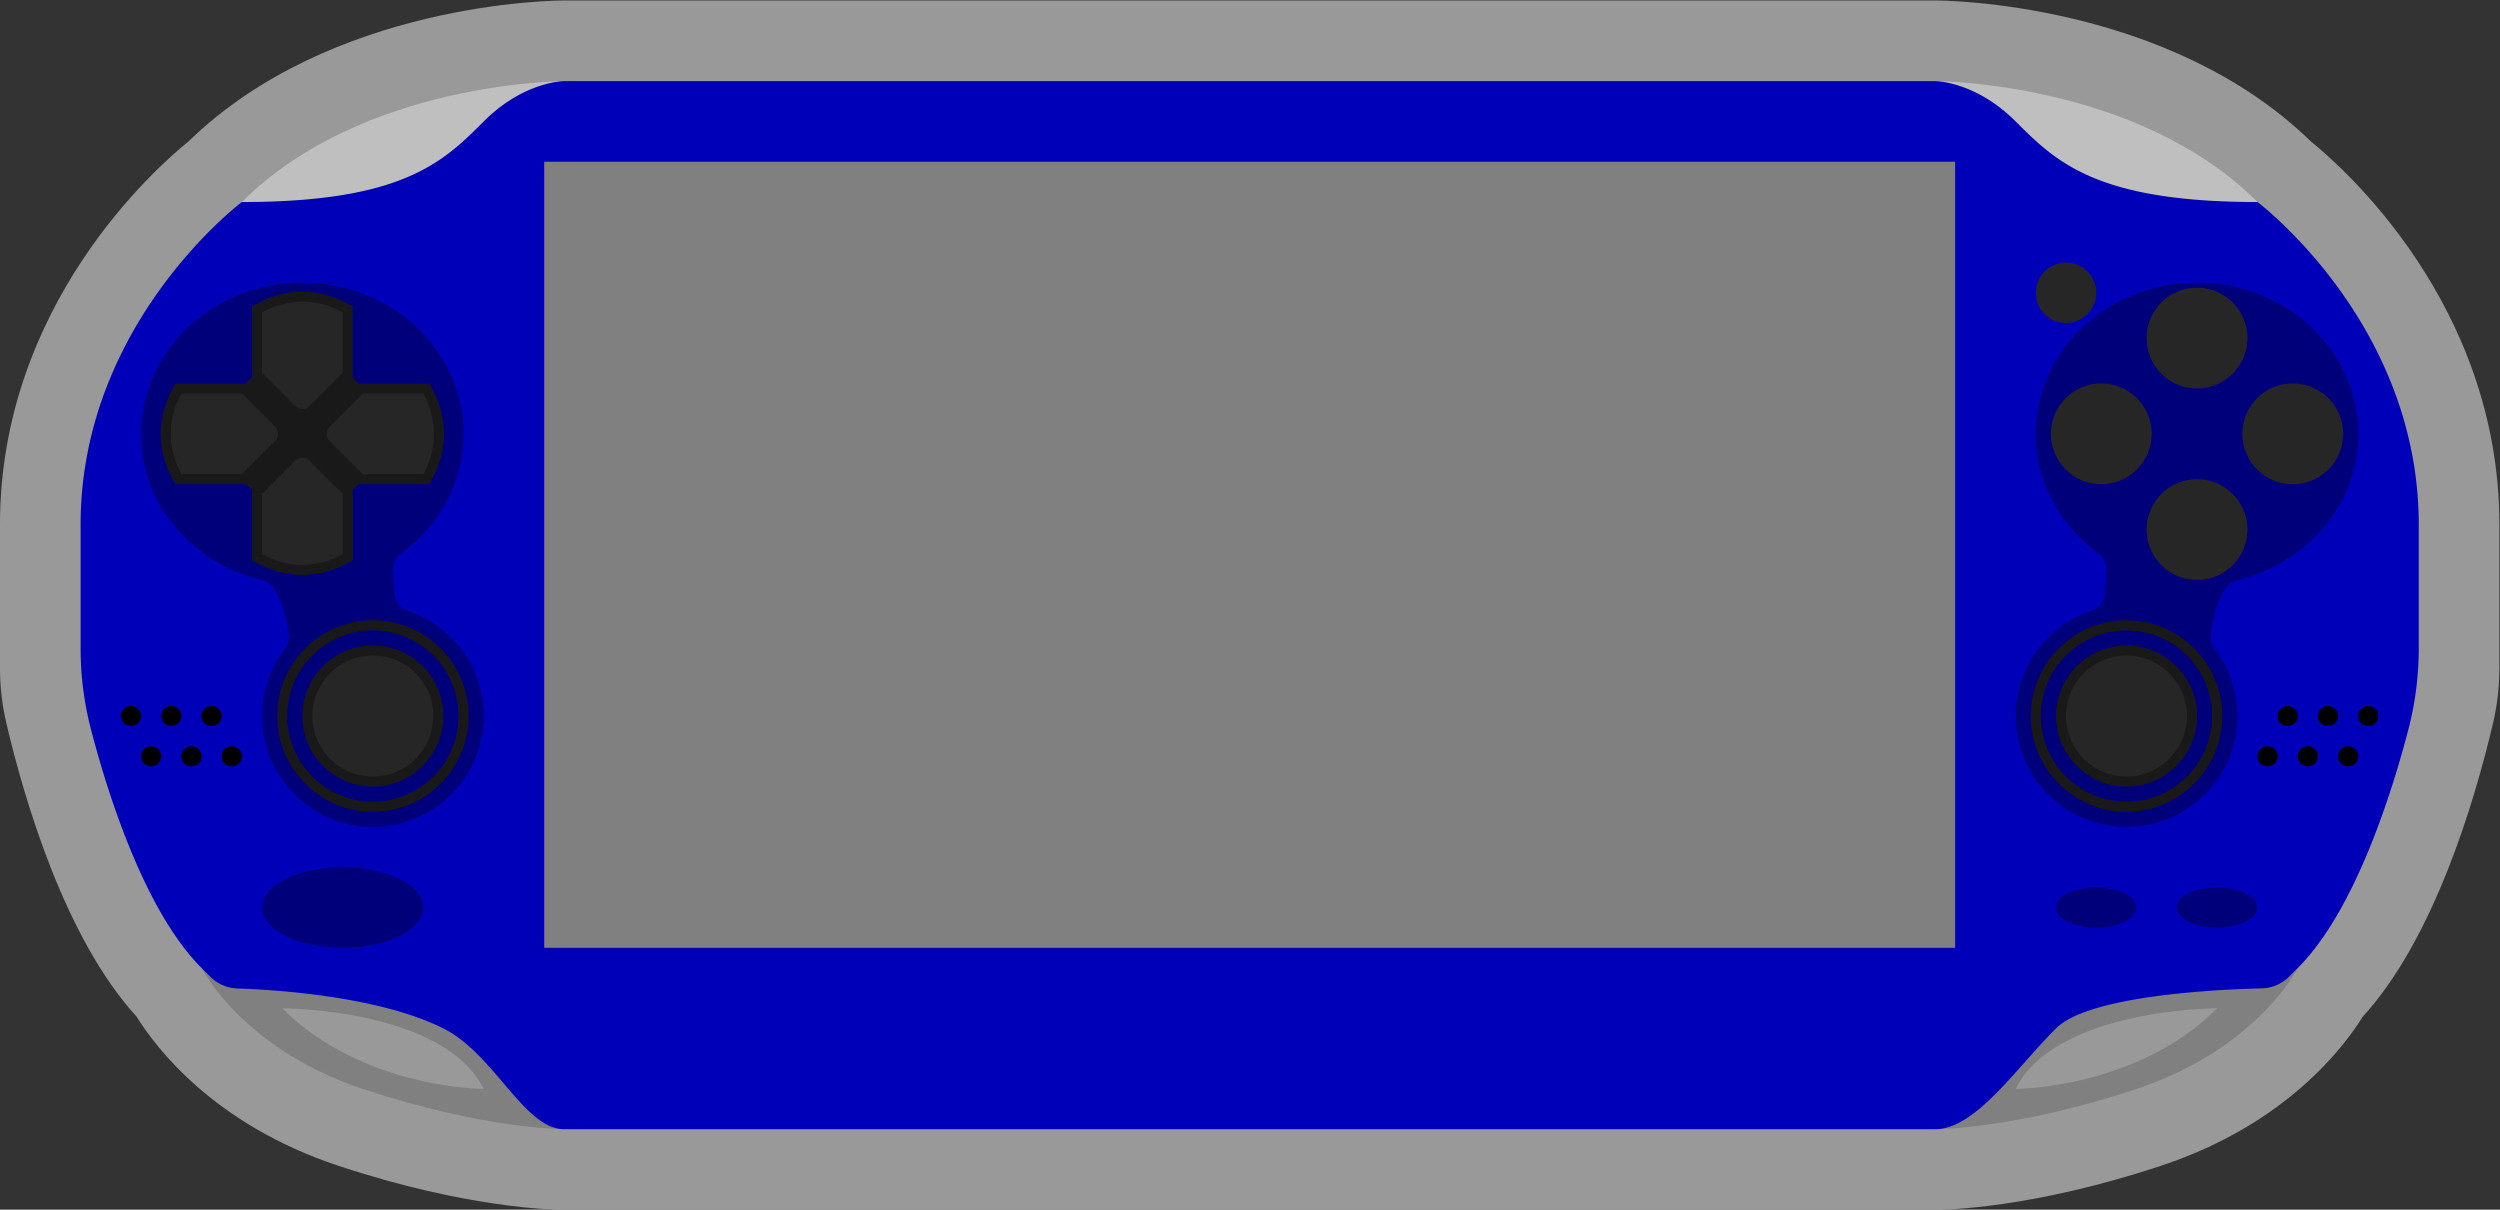 <svg xmlns="http://www.w3.org/2000/svg" xml:space="preserve" width="330.666" height="160"><rect width="100%" height="100%" fill="#333333" stroke="none"/><defs><clipPath id="a" clipPathUnits="userSpaceOnUse"><path d="M0 256h256V0H0Z"/></clipPath><clipPath id="b" clipPathUnits="userSpaceOnUse"><path d="M4 188h248V68H4Z"/></clipPath></defs><g clip-path="url(#a)" transform="matrix(1.333 0 0 -1.333 -5.333 250.667)"><g clip-path="url(#b)" style="opacity:.5"><path d="M0 0c-14.197 13.835-36.359 13.995-37.304 13.995h-136c-.944 0-23.106-.16-37.304-13.995-3.095-2.496-18.696-16.166-18.696-38.005v-14.247c0-1.851.215-3.698.637-5.492 1.798-7.642 5.828-21.335 12.924-29.099 1.919-3.09 7.678-10.674 19.91-14.752 12.86-4.286 21.578-4.41 22.529-4.41h136c.952 0 9.67.124 22.53 4.41 12.232 4.078 17.991 11.662 19.91 14.752 7.095 7.764 11.125 21.457 12.924 29.099.422 1.794.636 3.641.636 5.492v14.247C18.696-16.166 3.095-2.496 0 0" style="fill:#fff;fill-opacity:1;fill-rule:nonzero;stroke:none" transform="translate(233.304 174.005)"/></g><path d="m0 0-4 4S-24 4-36-8v-4h20z" style="fill:#bfbfbf;fill-opacity:1;fill-rule:nonzero;stroke:none" transform="translate(64 176)"/><path d="M0 0s16 0 20-8C20-8 8-8 0 0m20 4H-8S-4-4 8-8s20-4 20-4l4 4z" style="fill:gray;fill-opacity:1;fill-rule:nonzero;stroke:none" transform="translate(32 88)"/><path d="M0 0c4 8 20 8 20 8C12 0 0 0 0 0m-12 0 4-4s8 0 20 4 16 12 16 12H0Z" style="fill:gray;fill-opacity:1;fill-rule:nonzero;stroke:none" transform="translate(204 80)"/><path d="m0 0 4 4S24 4 36-8v-4H16Z" style="fill:#bfbfbf;fill-opacity:1;fill-rule:nonzero;stroke:none" transform="translate(192 176)"/><path d="M0 0c-16 0-20 4-24 8s-8 4-8 4h-136s-4 0-8-4-8-8-24-8c0 0-16-12-16-32v-12.288c0-2.741.351-5.462 1.045-8.113C-213.292-58.758-209.64-70.36-204-76l.864-.864a3.98 3.98 0 0 1 2.684-1.169c3.862-.13 14.068-.775 20.452-3.967 5.06-2.53 8-10 12-10h136c4 0 8 6 12 10 3.276 3.276 15.945 3.869 20.422 3.977a3.98 3.98 0 0 1 2.724 1.169L4-76c5.64 5.64 9.291 17.242 10.955 23.599A32 32 0 0 1 16-44.288V-32C16-12 0 0 0 0" style="fill:#0000b8;fill-opacity:1;fill-rule:nonzero;stroke:none" transform="translate(228 168)"/><path d="M198 94H58v78h140z" style="fill:gray;fill-opacity:1;fill-rule:nonzero;stroke:none"/><path d="M0 0a40 40 0 0 0-.128 2.361c-.015.637.265 1.261.781 1.636 3.776 2.743 6.209 7.035 6.209 11.86 0 8.285-7.164 15-16 15s-16-6.715-16-15c0-6.976 5.084-12.831 11.966-14.508.414-.101.801-.311 1.067-.645 1.014-1.277 1.439-3.45 1.607-4.681a2 2 0 0 0-.374-1.495 10.95 10.95 0 0 1-2.19-7.984c.585-5.012 4.672-9.072 9.688-9.619 6.629-.723 12.236 4.45 12.236 10.932 0 4.852-3.142 8.967-7.502 10.429A1.99 1.99 0 0 0 0 0" style="fill:#00007b;fill-opacity:1;fill-rule:nonzero;stroke:none" transform="translate(43.138 129.143)"/><path d="M0 0c.054.643.106 1.465.128 2.361.015.637-.266 1.261-.781 1.636-3.777 2.743-6.209 7.035-6.209 11.86 0 8.285 7.163 15 16 15s16-6.715 16-15c0-6.976-5.084-12.831-11.966-14.508-.415-.101-.802-.311-1.068-.645-1.013-1.277-1.439-3.45-1.606-4.681a2 2 0 0 1 .374-1.495 10.95 10.95 0 0 0 2.189-7.984c-.585-5.012-4.671-9.072-9.688-9.619-6.628-.723-12.235 4.45-12.235 10.932 0 4.852 3.141 8.967 7.501 10.429C-.605-1.46-.067-.794 0 0" style="fill:#00007b;fill-opacity:1;fill-rule:nonzero;stroke:none" transform="translate(212.862 129.143)"/><path d="M0 0a1 1 0 1 1 2 0 1 1 0 1 1-2 0m4 0a1 1 0 1 1 2 0 1 1 0 1 1-2 0m4 0a1 1 0 1 1 2 0 1 1 0 1 1-2 0M2 4a1 1 0 1 1 2 0 1 1 0 1 1-2 0m4 0a1 1 0 1 1 2 0 1 1 0 1 1-2 0m5 1a1 1 0 1 0 0-2 1 1 0 1 0 0 2" style="fill:#000;fill-opacity:1;fill-rule:nonzero;stroke:none" transform="translate(228 113)"/><path d="M0 0a1 1 0 1 1 0-2 1 1 0 0 1 0 2m-4 0a1 1 0 1 1 0-2 1 1 0 0 1 0 2m-4 0a1 1 0 1 1 0-2 1 1 0 0 1 0 2m6 4a1 1 0 1 1 0-2 1 1 0 0 1 0 2m-4 0a1 1 0 1 1 0-2 1 1 0 0 1 0 2m-3-1a1 1 0 1 0-2 0 1 1 0 0 0 2 0" style="fill:#000;fill-opacity:1;fill-rule:nonzero;stroke:none" transform="translate(27 114)"/><path d="M0 0a3 3 0 1 0-6 0 3 3 0 0 0 6 0" style="fill:#262626;fill-opacity:1;fill-rule:nonzero;stroke:none" transform="translate(212 159)"/><path d="M0 0c0-1.104-1.791-2-4-2s-4 .896-4 2 1.791 2 4 2 4-.896 4-2" style="fill:#00007b;fill-opacity:1;fill-rule:nonzero;stroke:none" transform="translate(216 98)"/><path d="M0 0c0-1.104-1.791-2-4-2s-4 .896-4 2 1.791 2 4 2 4-.896 4-2" style="fill:#00007b;fill-opacity:1;fill-rule:nonzero;stroke:none" transform="translate(228 98)"/><path d="M0 0c0-2.209-3.582-4-8-4s-8 1.791-8 4 3.582 4 8 4 8-1.791 8-4" style="fill:#00007b;fill-opacity:1;fill-rule:nonzero;stroke:none" transform="translate(46 98)"/><path d="M0 0c-3.86 0-7-3.141-7-7s3.14-7 7-7 7 3.141 7 7-3.14 7-7 7" style="fill:#191919;fill-opacity:1;fill-rule:nonzero;stroke:none" transform="translate(41 124)"/><path d="M0 0c-4.687 0-8.5-3.813-8.5-8.5S-4.687-17 0-17s8.5 3.813 8.5 8.5S4.687 0 0 0m0-18c-5.238 0-9.5 4.262-9.5 9.5S-5.238 1 0 1s9.5-4.262 9.5-9.5S5.238-18 0-18" style="fill:#191919;fill-opacity:1;fill-rule:nonzero;stroke:none" transform="translate(41 125.5)"/><path d="M0 0a6 6 0 0 0-12 0A6 6 0 0 0 0 0" style="fill:#262626;fill-opacity:1;fill-rule:nonzero;stroke:none" transform="translate(47 117)"/><path d="M0 0c-3.859 0-7-3.141-7-7s3.141-7 7-7 7 3.141 7 7-3.141 7-7 7" style="fill:#191919;fill-opacity:1;fill-rule:nonzero;stroke:none" transform="translate(215 124)"/><path d="M0 0c-4.687 0-8.5-3.813-8.5-8.5S-4.687-17 0-17s8.5 3.813 8.5 8.5S4.687 0 0 0m0-18c-5.238 0-9.5 4.262-9.5 9.5S-5.238 1 0 1s9.5-4.262 9.5-9.5S5.238-18 0-18" style="fill:#191919;fill-opacity:1;fill-rule:nonzero;stroke:none" transform="translate(215 125.5)"/><path d="m0 0-.211.422-.276.553H-7.52l-.585.642v7.032l-.553.276-.423.212a9.05 9.05 0 0 1-4.024.95 9.05 9.05 0 0 1-4.025-.95l-.423-.212-.552-.276V1.617l-.586-.642h-7.033L-26 .422-26.211 0a9.04 9.04 0 0 1 0-8.05l.211-.422.276-.553h7.033l.586-.53v-7.032l.552-.277.423-.211a9.05 9.05 0 0 1 4.025-.95c1.389 0 2.781.329 4.024.95l.423.211.553.277v7.032l.585.53h7.033l.276.553L0-8.05A9.04 9.04 0 0 1 0 0" style="fill:#191919;fill-opacity:1;fill-rule:nonzero;stroke:none" transform="translate(47.105 149.025)"/><path d="M0 0a6 6 0 0 0-12 0A6 6 0 0 0 0 0" style="fill:#262626;fill-opacity:1;fill-rule:nonzero;stroke:none" transform="translate(221 117)"/><path d="M0 0a5 5 0 1 0-10 0A5 5 0 0 0 0 0" style="fill:#262626;fill-opacity:1;fill-rule:nonzero;stroke:none" transform="translate(227 135.5)"/><path d="M0 0a5 5 0 1 0-10 0A5 5 0 0 0 0 0" style="fill:#262626;fill-opacity:1;fill-rule:nonzero;stroke:none" transform="translate(227 154.5)"/><path d="M0 0a5 5 0 1 0 0 10A5 5 0 0 0 0 0" style="fill:#262626;fill-opacity:1;fill-rule:nonzero;stroke:none" transform="translate(212.5 140)"/><path d="M0 0a5 5 0 1 0 0 10A5 5 0 0 0 0 0" style="fill:#262626;fill-opacity:1;fill-rule:nonzero;stroke:none" transform="translate(231.5 140)"/><path d="M0 0h-6l-.211.422a8 8 0 0 0 0 7.156L-6 8h6l3.293-3.293a1 1 0 0 0 0-1.414z" style="fill:#262626;fill-opacity:1;fill-rule:nonzero;stroke:none" transform="translate(28 141)"/><path d="M0 0h6l.211-.422a8 8 0 0 0 0-7.156L6-8H0l-3.293 3.293a1 1 0 0 0 0 1.414z" style="fill:#262626;fill-opacity:1;fill-rule:nonzero;stroke:none" transform="translate(40 149)"/><path d="M0 0v6l.422.211a8 8 0 0 0 7.156 0L8 6V0L4.707-3.292a1 1 0 0 0-1.414 0z" style="fill:#262626;fill-opacity:1;fill-rule:nonzero;stroke:none" transform="translate(30 151.056)"/><path d="M0 0v-6l-.422-.211a8 8 0 0 0-7.156 0L-8-6v6l3.293 3.293a1 1 0 0 0 1.414 0z" style="fill:#262626;fill-opacity:1;fill-rule:nonzero;stroke:none" transform="translate(38 139.056)"/></g></svg>